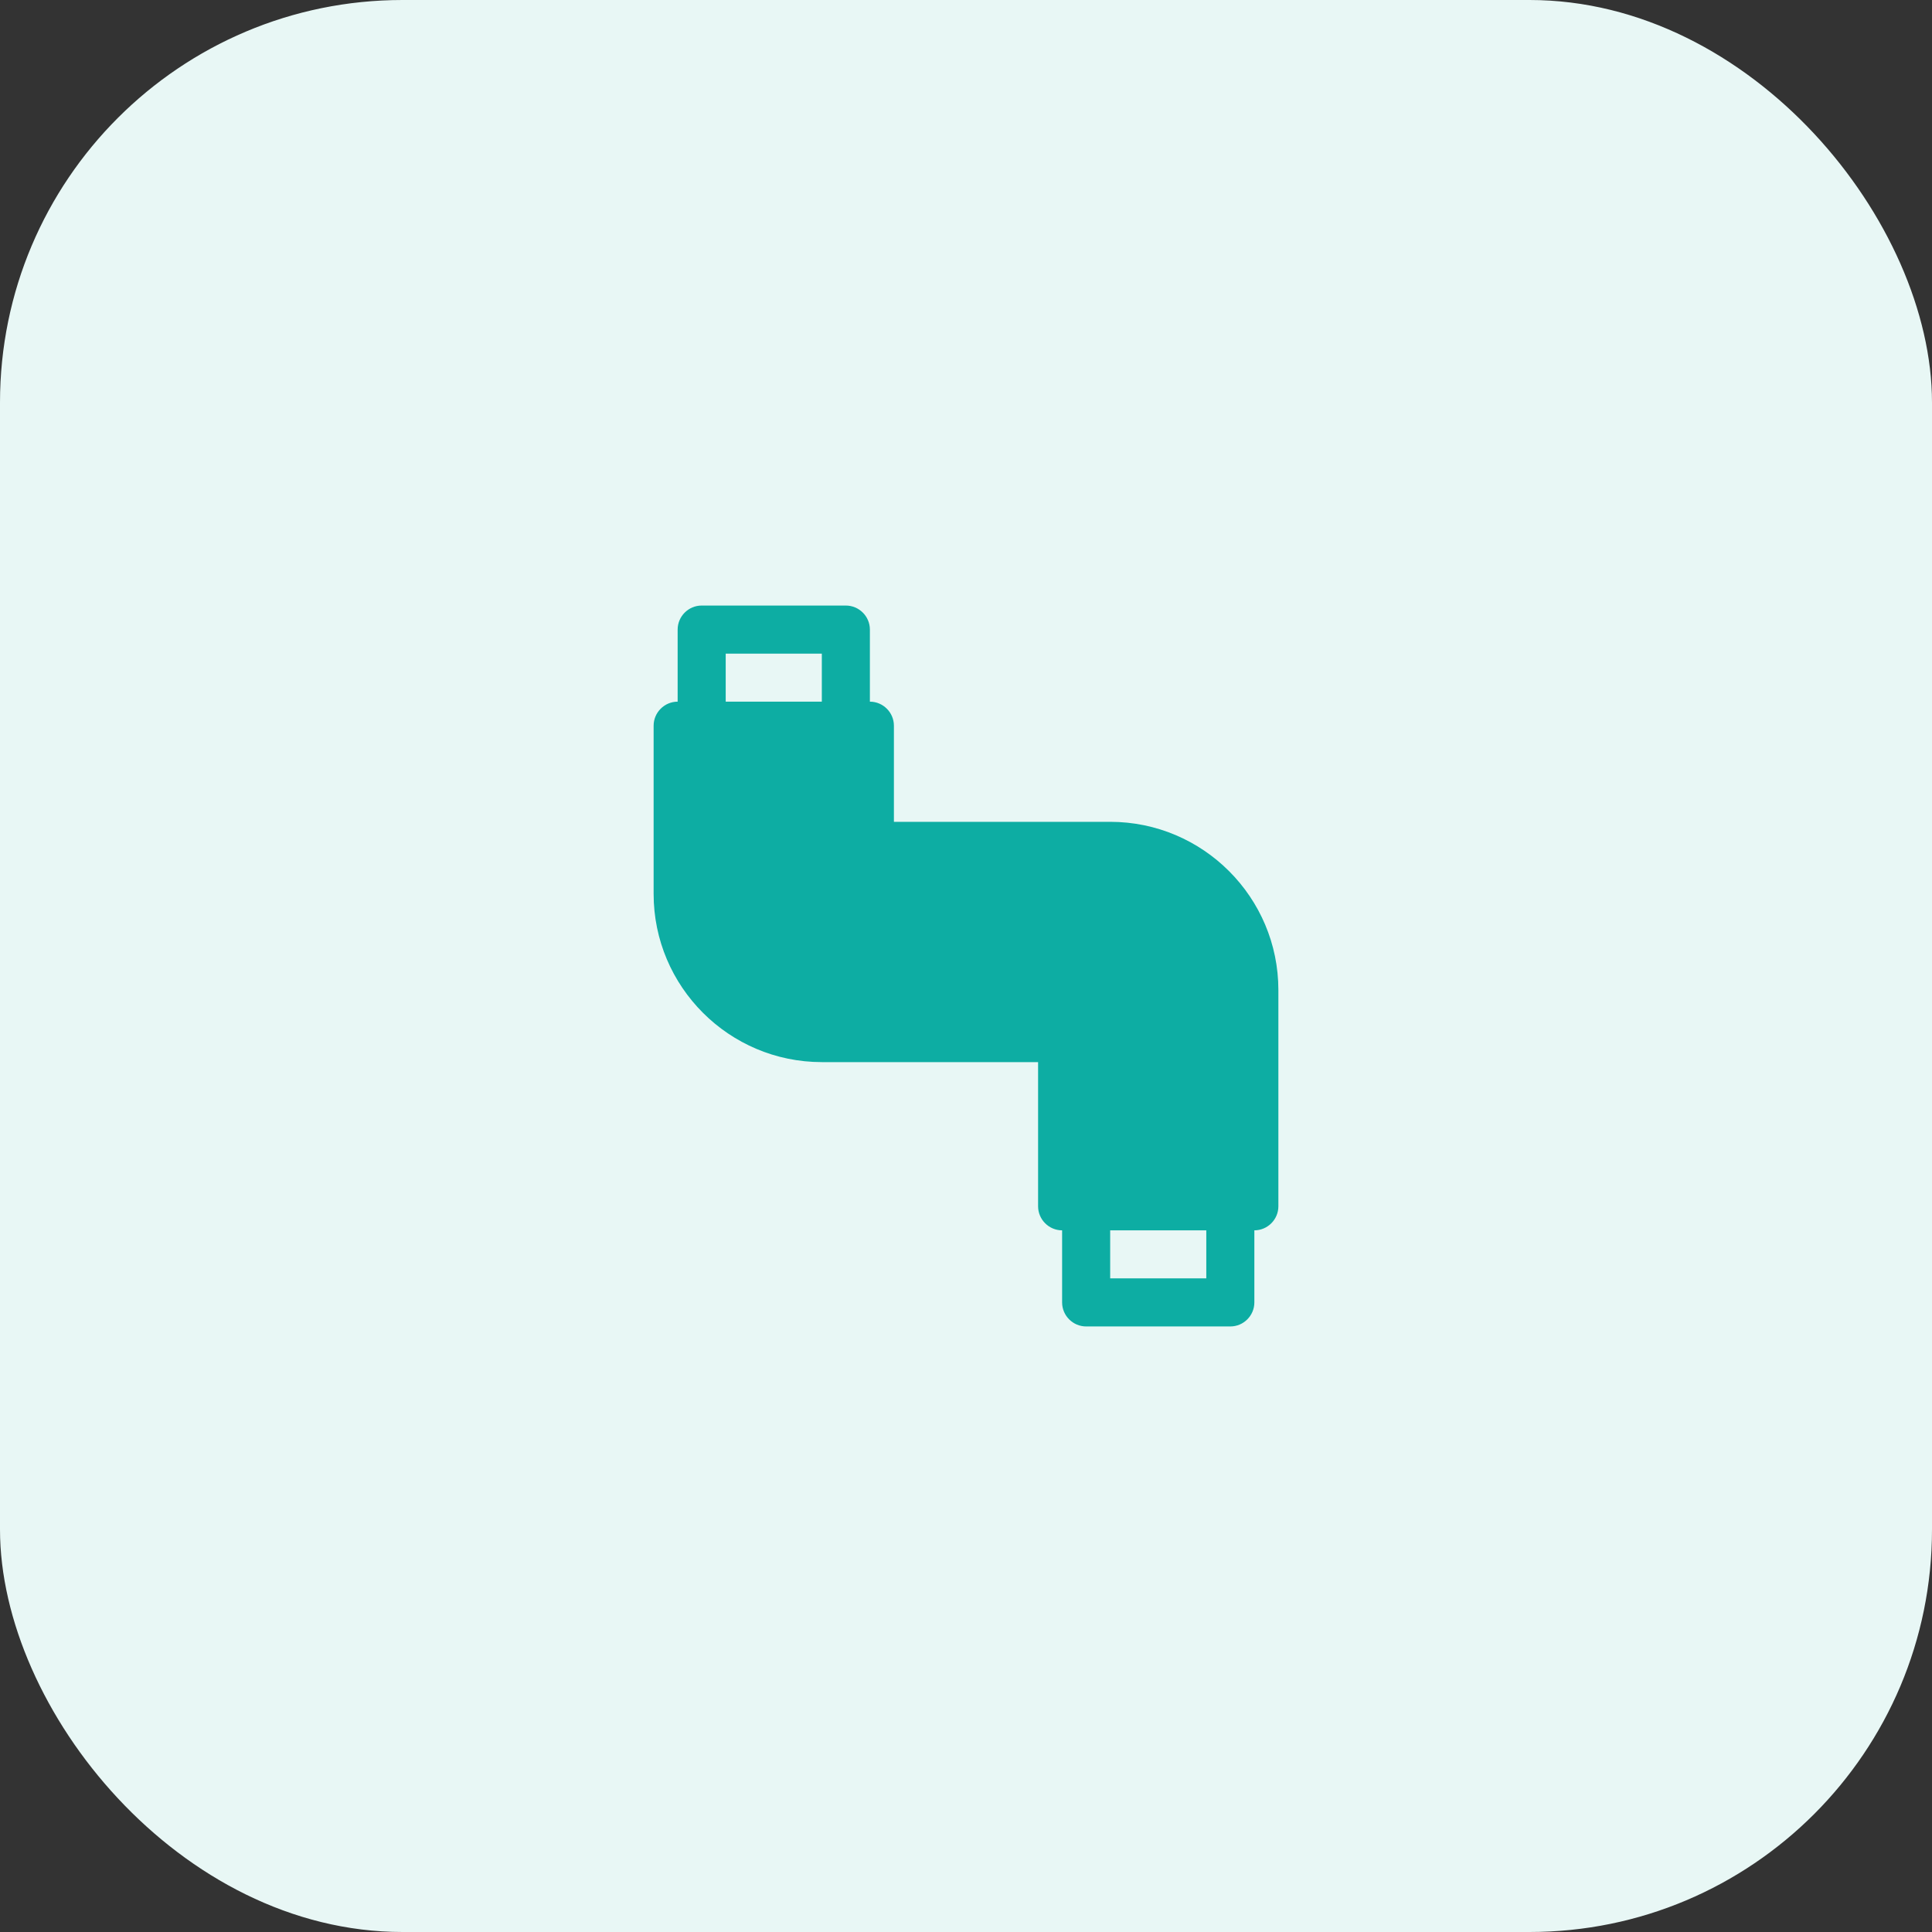 <svg xmlns="http://www.w3.org/2000/svg" width="67" height="67" viewBox="0 0 67 67" fill="none"><rect x="0" y="0" width="67" height="67" fill="#333333" stroke="none"/><rect width="67" height="67" rx="13.958" fill="#E8F7F5"></rect><path d="M38.5 28.5H31V25.167C31 24.708 30.625 24.333 30.167 24.333V21.833C30.167 21.375 29.792 21 29.333 21H24.333C23.875 21 23.5 21.375 23.5 21.833V24.333C23.042 24.333 22.667 24.708 22.667 25.167V31C22.667 34.217 25.283 36.833 28.5 36.833H36V41.833C36 42.292 36.375 42.667 36.833 42.667V45.167C36.833 45.625 37.208 46 37.667 46H42.667C43.125 46 43.5 45.625 43.5 45.167V42.667C43.958 42.667 44.333 42.292 44.333 41.833V34.333C44.333 31.117 41.717 28.5 38.5 28.5ZM25.167 22.667H28.5V24.333H25.167V22.667ZM41.833 44.333H38.5V42.667H41.833V44.333Z" fill="#0DADA3"></path></svg>